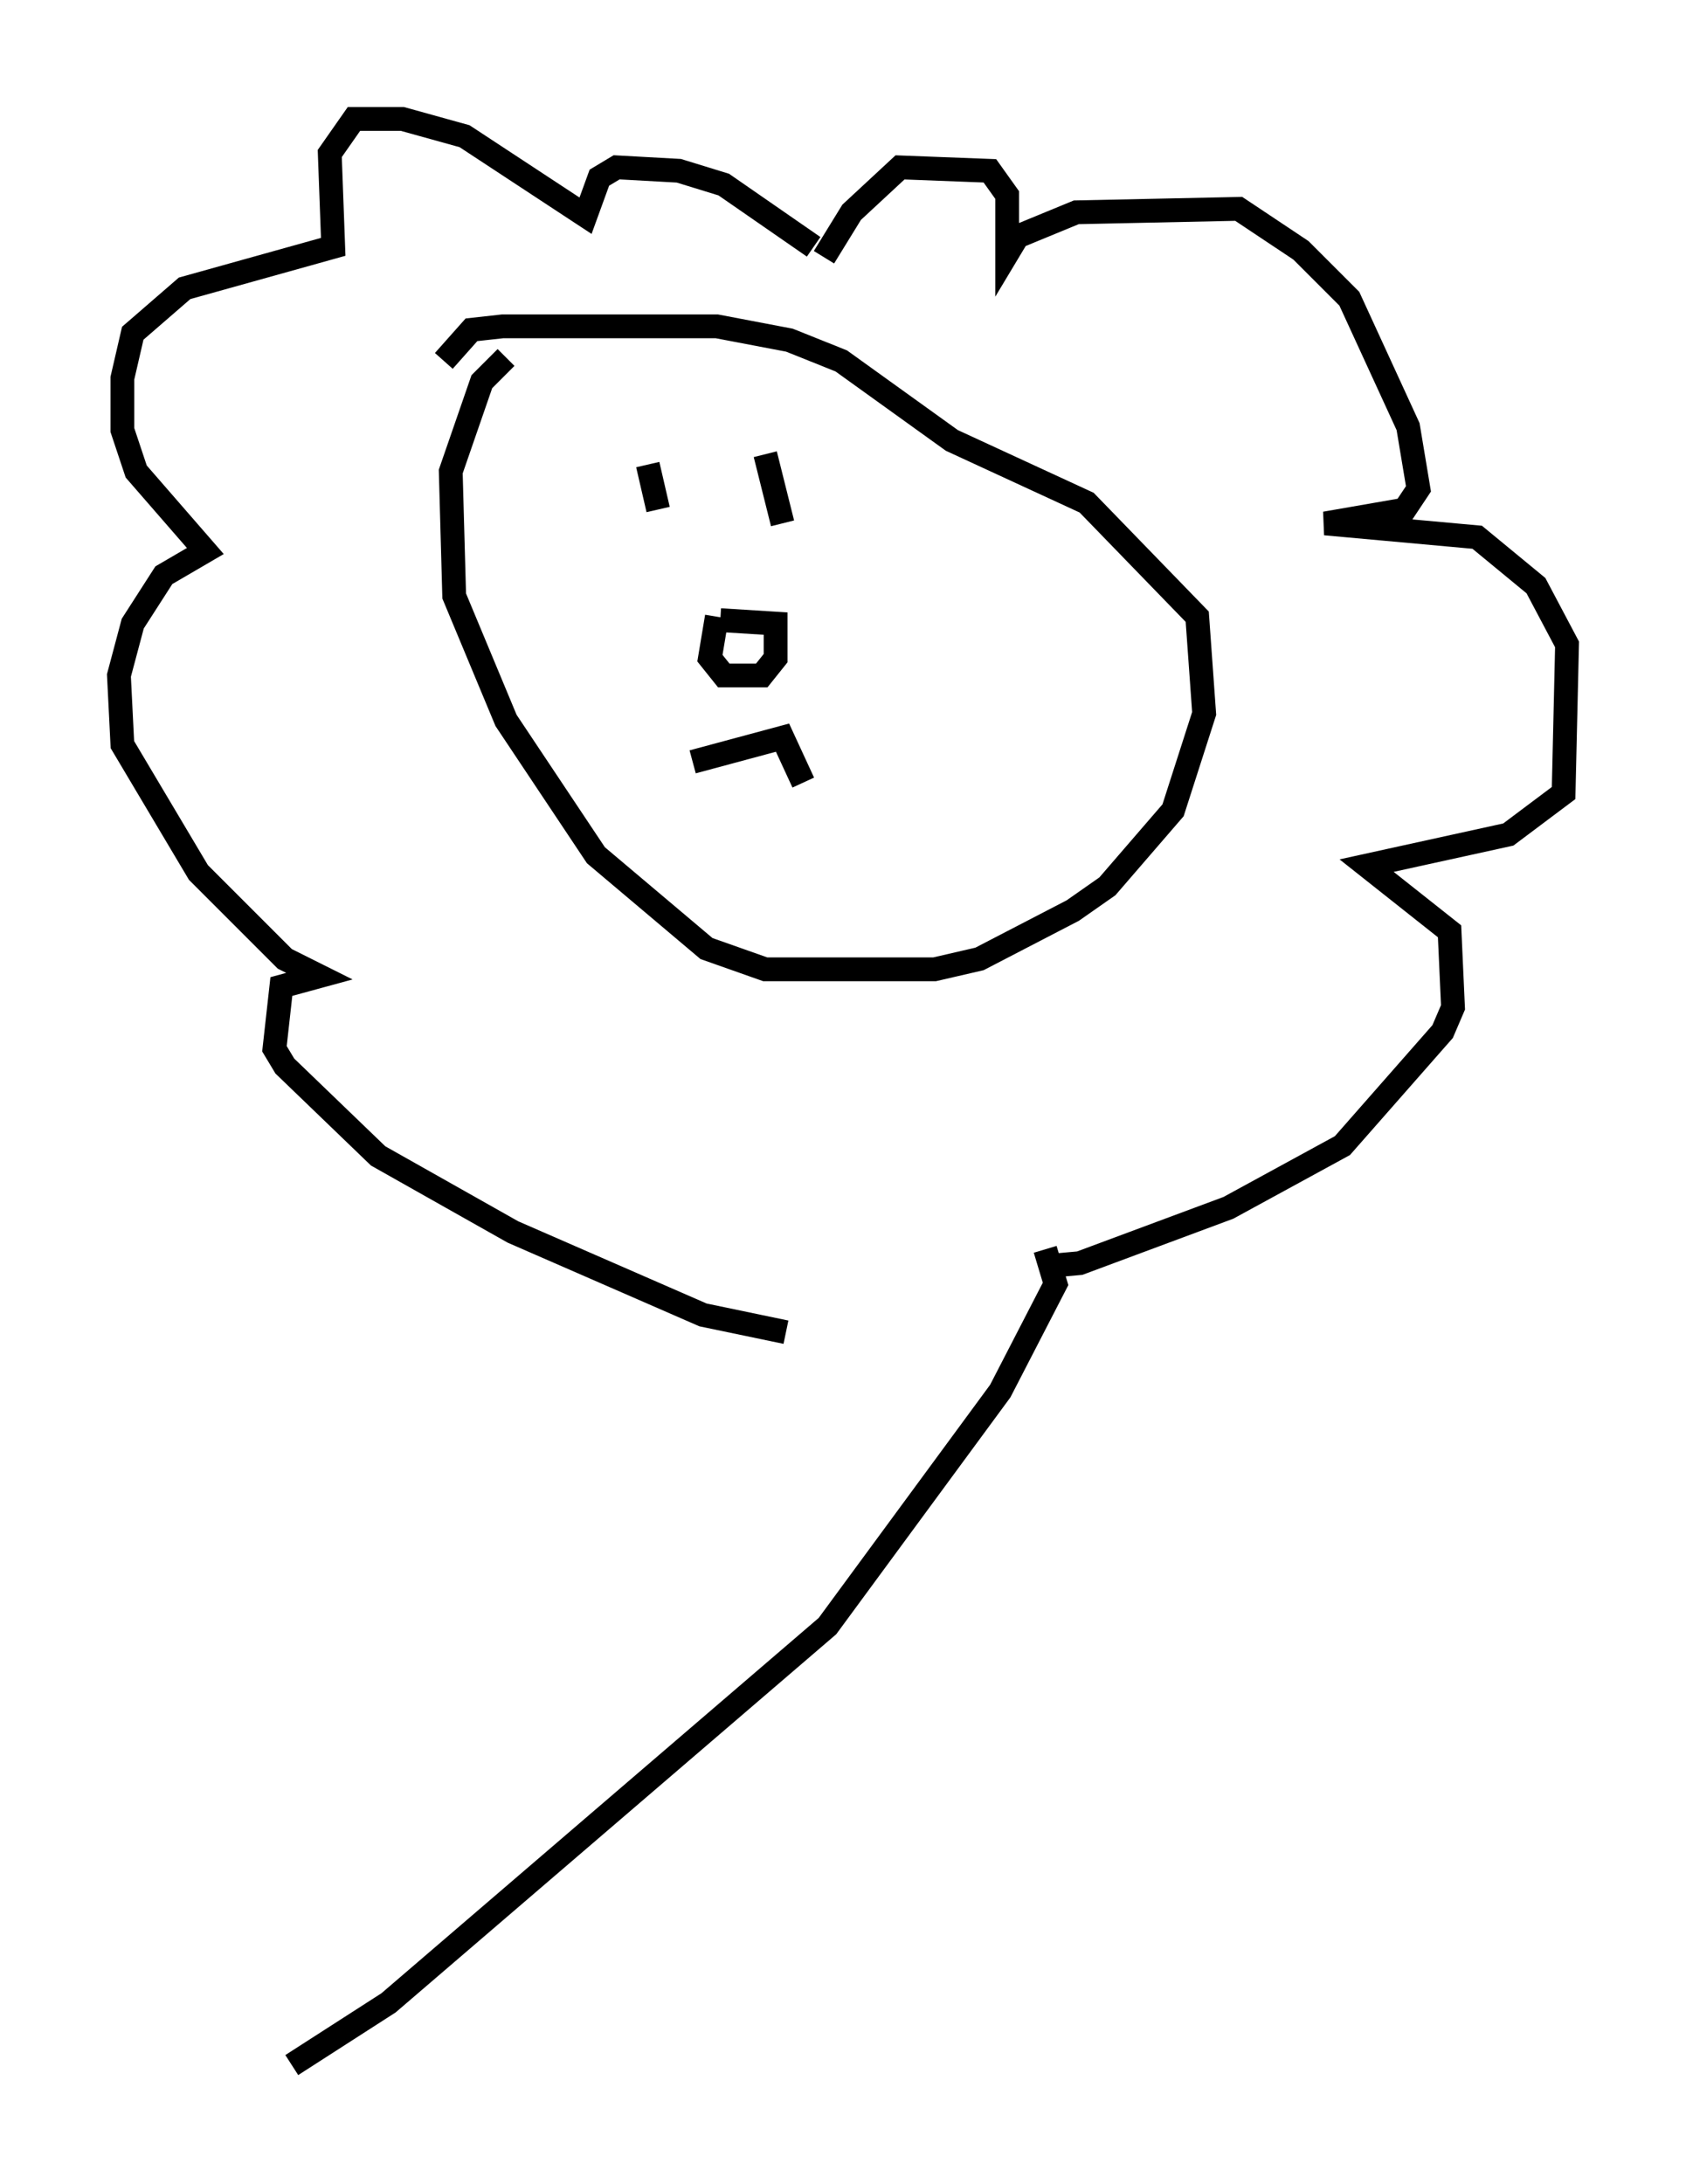 <?xml version="1.0" encoding="utf-8" ?>
<svg baseProfile="full" height="91.776" version="1.1" width="70.86" xmlns="http://www.w3.org/2000/svg" xmlns:ev="http://www.w3.org/2001/xml-events" xmlns:xlink="http://www.w3.org/1999/xlink"><defs /><rect fill="white" height="91.776" width="70.86" x="0" y="0" /><path d="M23.592, 14.441 m-2.324, 0.581 l-1.017, 1.017 -1.307, 3.777 l0.145, 5.229 2.179, 5.229 l3.777, 5.665 4.648, 3.922 l2.469, 0.872 7.117, 0.0 l1.888, -0.436 3.922, -2.034 l1.453, -1.017 2.76, -3.196 l1.307, -4.067 -0.291, -4.067 l-4.648, -4.793 -5.665, -2.615 l-4.648, -3.341 -2.179, -0.872 l-3.05, -0.581 -9.006, 0.0 l-1.307, 0.145 -1.162, 1.307 m11.475, 10.749 l-0.291, 1.743 0.581, 0.726 l1.598, 0.0 0.581, -0.726 l0.0, -1.453 -2.324, -0.145 m-1.162, 5.955 l3.777, -1.017 0.872, 1.888 m-6.536, -13.363 l0.436, 1.888 m4.503, -2.324 l0.726, 2.905 m1.307, -11.62 l-3.777, -2.615 -1.888, -0.581 l-2.615, -0.145 -0.726, 0.436 l-0.581, 1.598 -5.084, -3.341 l-2.615, -0.726 -2.034, 0.0 l-1.017, 1.453 0.145, 3.922 l-6.246, 1.743 -2.179, 1.888 l-0.436, 1.888 0.0, 2.179 l0.581, 1.743 2.905, 3.341 l-1.743, 1.017 -1.307, 2.034 l-0.581, 2.179 0.145, 2.905 l3.196, 5.374 3.631, 3.631 l1.453, 0.726 -1.598, 0.436 l-0.291, 2.615 0.436, 0.726 l3.922, 3.777 5.665, 3.196 l7.989, 3.486 3.486, 0.726 m1.598, -45.173 l1.162, -1.888 2.034, -1.888 l3.777, 0.145 0.726, 1.017 l0.0, 2.469 0.436, -0.726 l2.469, -1.017 6.827, -0.145 l2.615, 1.743 2.034, 2.034 l2.469, 5.374 0.436, 2.615 l-0.581, 0.872 -3.341, 0.581 l6.391, 0.581 2.469, 2.034 l1.307, 2.469 -0.145, 6.246 l-2.324, 1.743 -5.955, 1.307 l3.486, 2.76 0.145, 3.196 l-0.436, 1.017 -4.212, 4.793 l-4.793, 2.615 -6.246, 2.324 l-1.598, 0.145 m0.145, -0.726 l0.436, 1.453 -2.324, 4.503 l-7.263, 9.877 -18.447, 15.832 l-4.067, 2.615 " fill="none" stroke="black" stroke-width="1" /></svg>